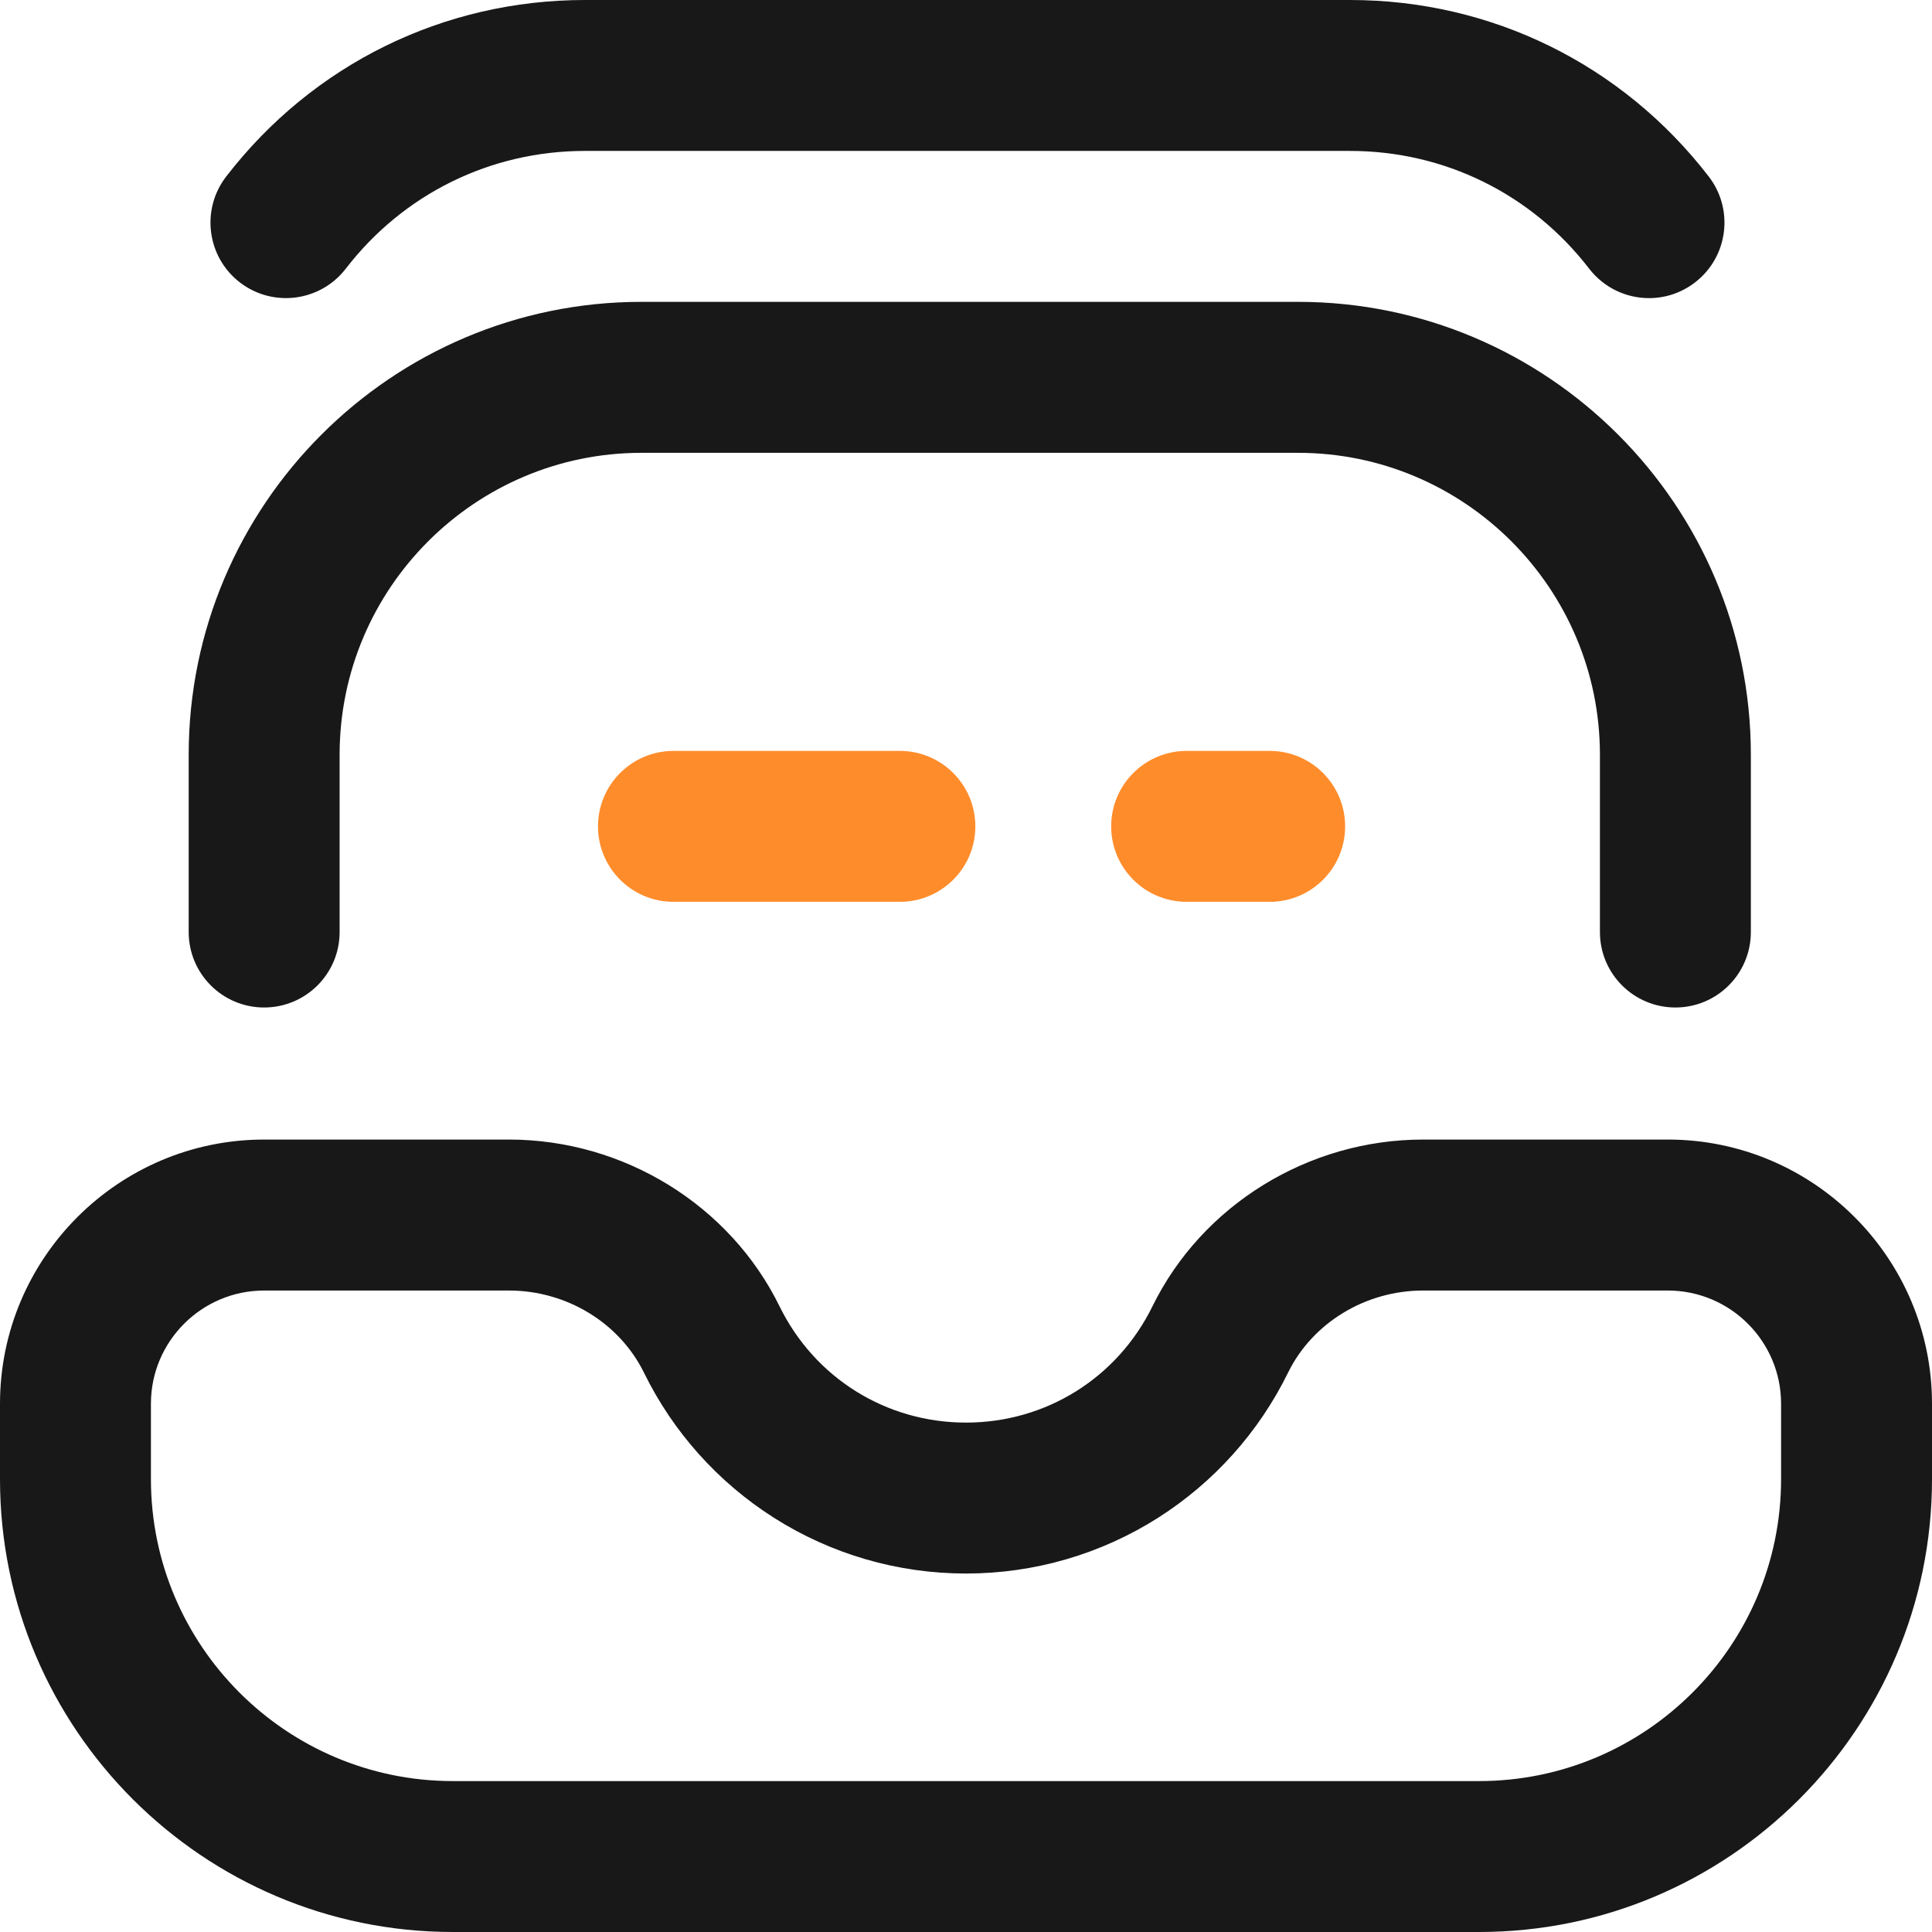 <svg width="42" height="42" viewBox="0 0 42 42" fill="none" xmlns="http://www.w3.org/2000/svg">
<path d="M36.422 21.902C35.516 21.902 34.781 21.168 34.781 20.262V16.406C34.781 12.788 31.837 9.844 28.219 9.844H13.945C10.327 9.844 7.383 12.788 7.383 16.406V20.262C7.383 21.168 6.648 21.902 5.742 21.902C4.836 21.902 4.102 21.168 4.102 20.262V16.406C4.102 10.978 8.517 6.562 13.945 6.562H28.219C33.647 6.562 38.062 10.978 38.062 16.406V20.262C38.062 21.168 37.328 21.902 36.422 21.902ZM42 32.156V30.516C42 27.349 39.424 24.773 36.258 24.773H30.936C28.442 24.773 26.134 26.196 25.054 28.397C24.289 29.957 22.736 30.926 21 30.926C19.264 30.926 17.711 29.957 16.946 28.397C15.866 26.196 13.558 24.773 11.065 24.773H5.742C2.576 24.773 0 27.349 0 30.516V32.156C0 37.584 4.416 42 9.844 42H32.156C37.584 42 42 37.584 42 32.156ZM11.065 28.055C12.315 28.055 13.467 28.756 14 29.842C14.632 31.131 15.608 32.221 16.821 32.993C18.07 33.787 19.515 34.207 21 34.207C22.485 34.207 23.93 33.787 25.179 32.993C26.392 32.221 27.368 31.131 28 29.842C28.532 28.756 29.685 28.055 30.936 28.055H36.258C37.615 28.055 38.719 29.159 38.719 30.515V32.156C38.719 35.775 35.775 38.719 32.156 38.719H9.844C6.225 38.719 3.281 35.775 3.281 32.156V30.515C3.281 29.159 4.385 28.055 5.742 28.055L11.065 28.055ZM36.849 6.139C37.567 5.586 37.7 4.556 37.147 3.838C35.266 1.399 32.424 0 29.349 0H12.715C9.64 0 6.798 1.399 4.917 3.838C4.364 4.556 4.497 5.586 5.214 6.139C5.932 6.692 6.962 6.559 7.516 5.842C8.77 4.214 10.665 3.281 12.715 3.281H29.349C31.398 3.281 33.294 4.214 34.548 5.842C34.872 6.261 35.358 6.481 35.849 6.481C36.199 6.481 36.551 6.369 36.849 6.139Z" fill="#191818"/>
<path d="M29.242 17.965C29.242 17.059 28.508 16.324 27.602 16.324H25.797C24.891 16.324 24.156 17.059 24.156 17.965C24.156 18.871 24.891 19.605 25.797 19.605H27.602C28.508 19.605 29.242 18.871 29.242 17.965ZM21.203 17.965C21.203 17.059 20.469 16.324 19.562 16.324H14.641C13.735 16.324 13 17.059 13 17.965C13 18.871 13.735 19.605 14.641 19.605H19.562C20.469 19.605 21.203 18.871 21.203 17.965Z" fill="#FF8C2B"/>
</svg>
